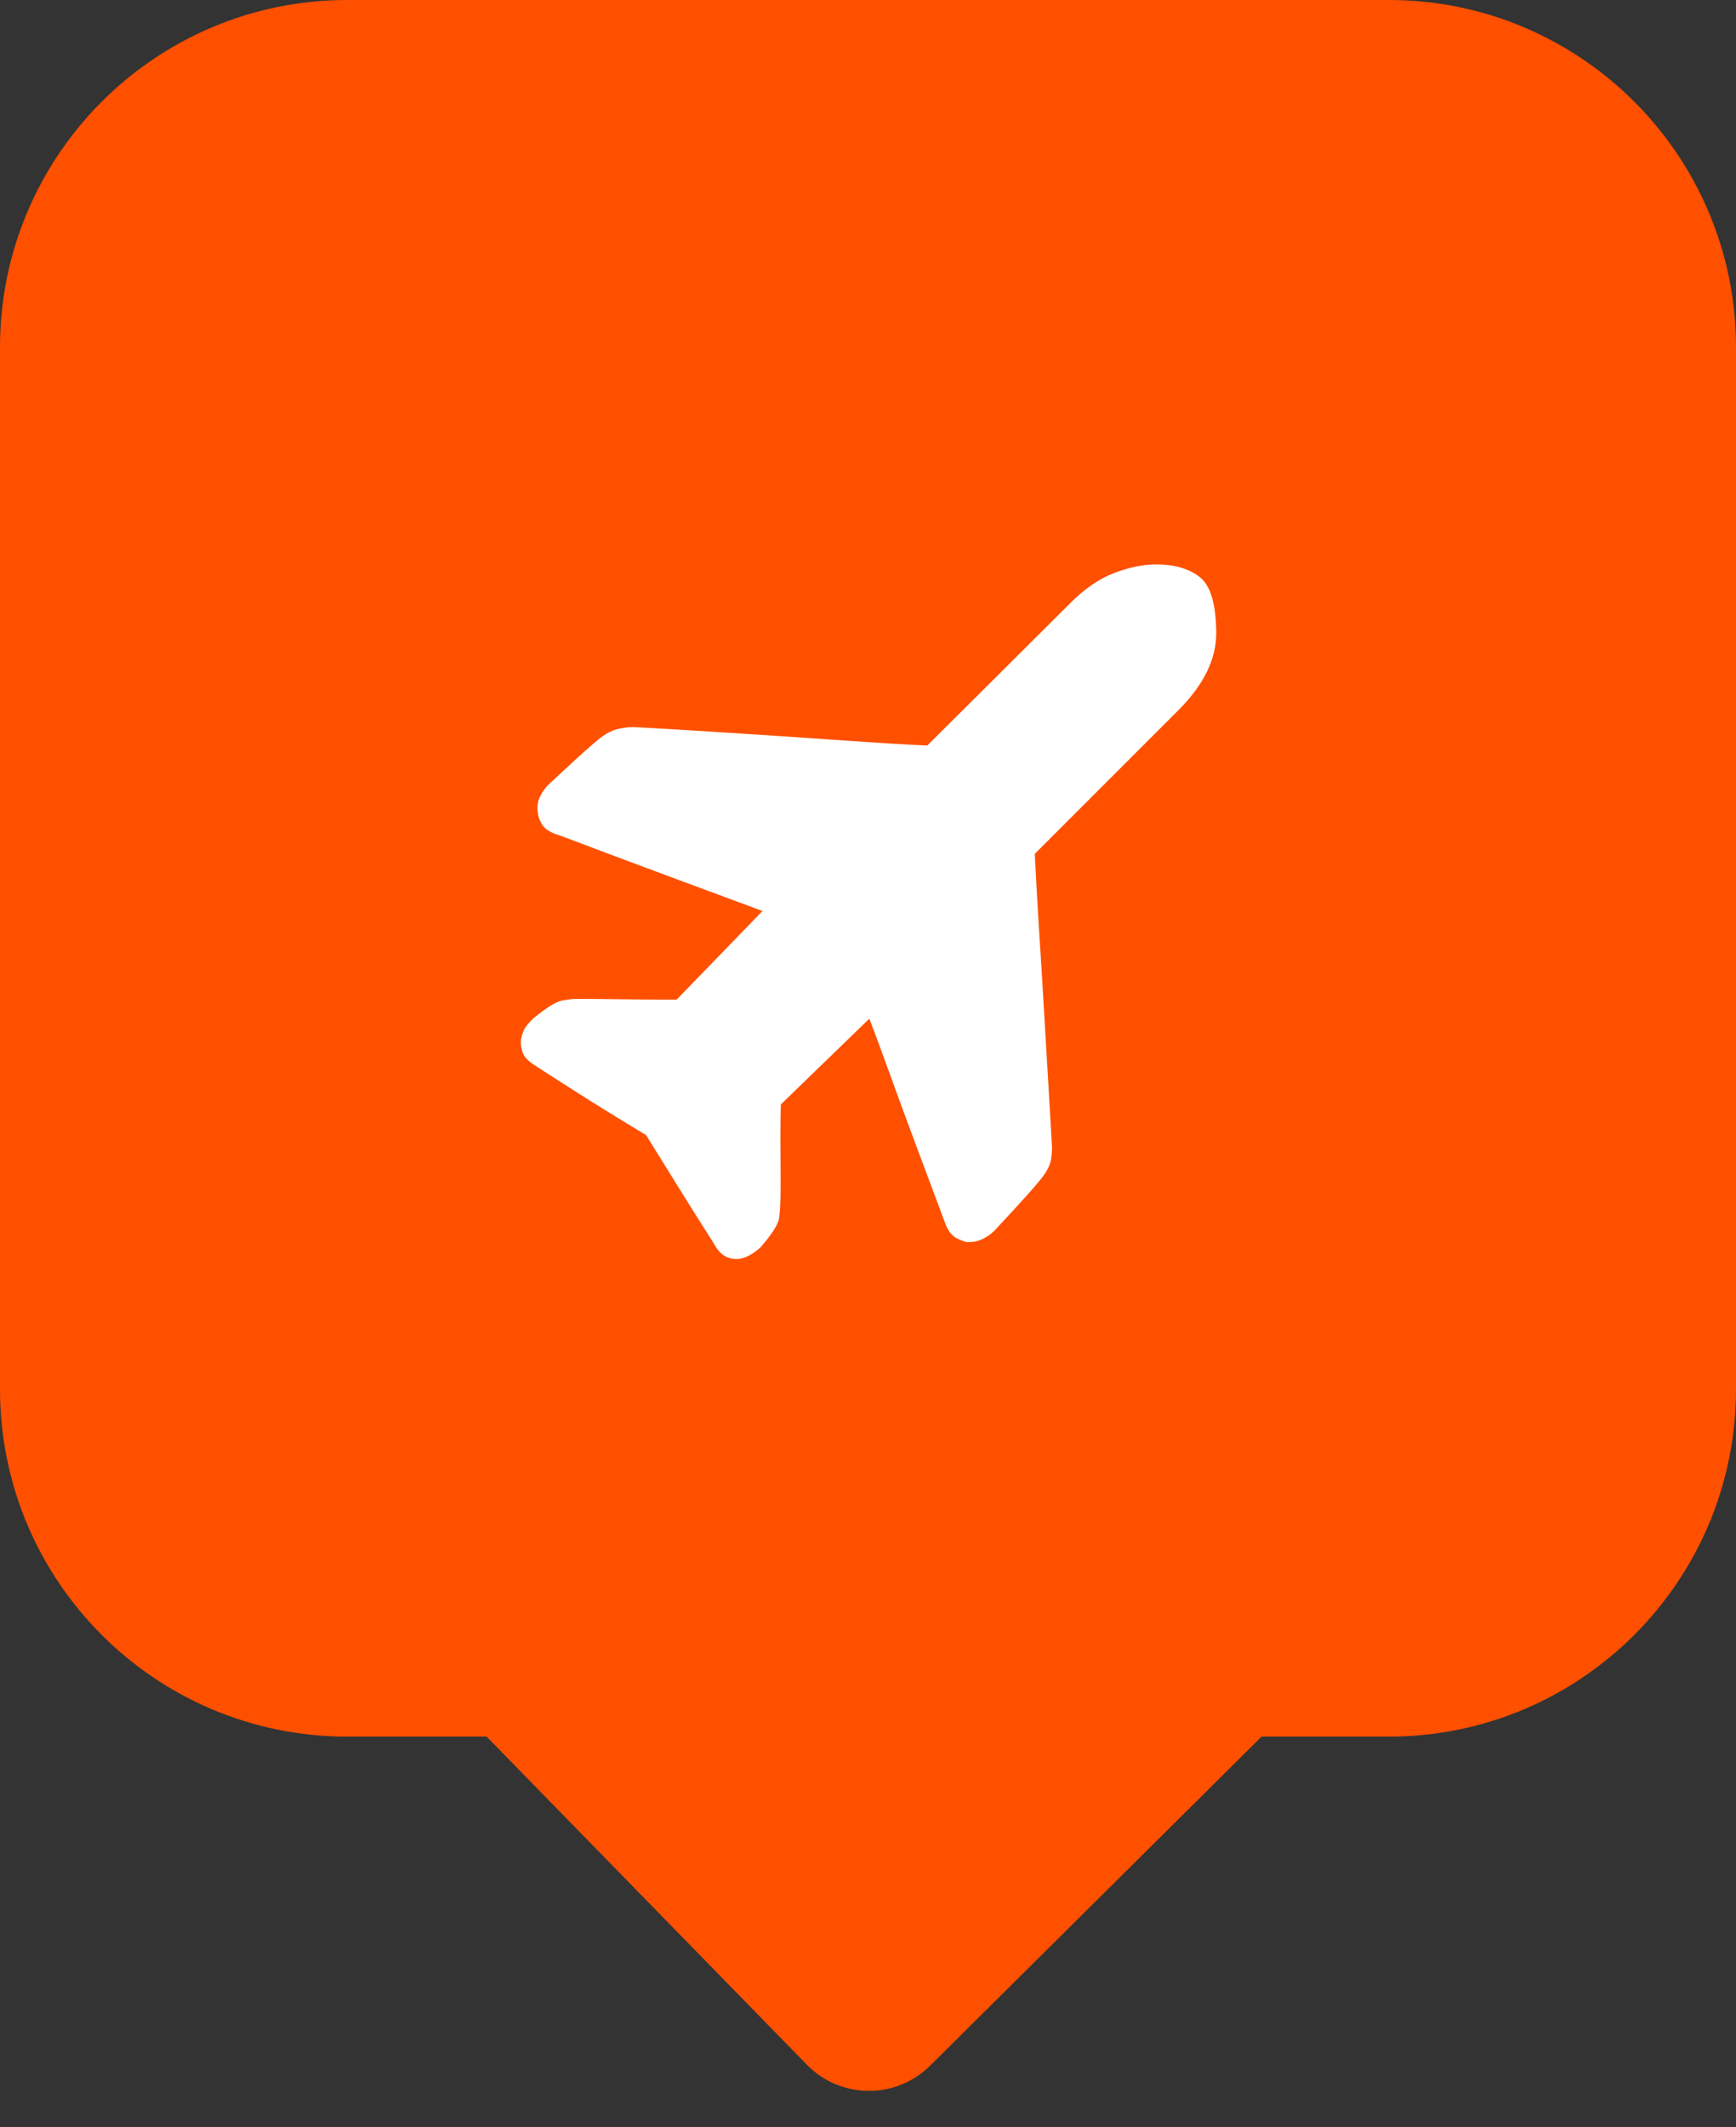 <svg width="40px" height="49px" viewBox="0 0 40 49" version="1.1" xmlns="http://www.w3.org/2000/svg" xmlns:xlink="http://www.w3.org/1999/xlink">
    <rect x="0" y="0" width="40" height="49" fill="#333333" stroke="none"/>
    <g id="Page-1" stroke="none" stroke-width="1" fill="none" fill-rule="evenodd">
        <g id="main_480" transform="translate(-139, -2812)">
            <g id="plane" transform="translate(139, 2812)">
                <path d="M8,0 L32,0 C36.418,-8.11624501e-16 40,3.582 40,8 L40,32 C40,36.418 36.418,40 32,40 L29.069,40 L29.069,40 L21.431,47.58 C20.647,48.358 19.381,48.353 18.603,47.569 C18.599,47.565 18.595,47.561 18.591,47.557 L11.212,40 L11.212,40 L8,40 C3.582,40 5.41083001e-16,36.418 0,32 L0,8 C-5.41083001e-16,3.582 3.582,8.11624501e-16 8,0 Z" id="Rectangle" fill="#ff5000"></path>
                <path d="M26.635,13 C26.876,13 27.088,13.031 27.271,13.094 C27.454,13.157 27.597,13.241 27.702,13.345 C27.911,13.554 28.018,13.962 28.024,14.569 C28.029,15.175 27.739,15.771 27.153,16.357 L23.843,19.667 C23.864,20.127 23.898,20.728 23.945,21.471 C23.992,22.213 24.037,22.942 24.078,23.659 C24.12,24.375 24.157,24.997 24.188,25.525 C24.22,26.054 24.235,26.328 24.235,26.349 C24.246,26.433 24.241,26.548 24.22,26.694 C24.199,26.841 24.11,27.008 23.953,27.196 C23.796,27.384 23.584,27.622 23.318,27.91 C23.051,28.197 22.918,28.341 22.918,28.341 C22.834,28.425 22.742,28.49 22.643,28.537 C22.544,28.584 22.447,28.608 22.353,28.608 C22.342,28.608 22.329,28.608 22.314,28.608 C22.298,28.608 22.285,28.608 22.275,28.608 C22.212,28.597 22.131,28.566 22.031,28.514 C21.932,28.461 21.851,28.357 21.788,28.2 C21.767,28.148 21.689,27.939 21.553,27.573 C21.417,27.207 21.258,26.78 21.075,26.294 C20.892,25.808 20.706,25.303 20.518,24.78 C20.329,24.258 20.167,23.818 20.031,23.463 L17.992,25.439 C17.982,25.722 17.979,26.135 17.984,26.678 C17.99,27.222 17.987,27.583 17.976,27.761 C17.976,27.813 17.969,27.91 17.953,28.051 C17.937,28.192 17.793,28.42 17.522,28.733 C17.427,28.817 17.333,28.882 17.239,28.929 C17.145,28.976 17.056,29 16.973,29 C16.962,29 16.957,29 16.957,29 C16.863,29 16.776,28.976 16.698,28.929 C16.62,28.882 16.554,28.817 16.502,28.733 C16.492,28.712 16.413,28.587 16.267,28.357 C16.12,28.127 15.956,27.865 15.773,27.573 C15.59,27.28 15.414,26.997 15.247,26.725 C15.08,26.454 14.959,26.26 14.886,26.145 C14.311,25.8 13.736,25.444 13.161,25.078 C12.586,24.712 12.272,24.508 12.22,24.467 C12.125,24.393 12.065,24.315 12.039,24.231 C12.013,24.148 12,24.075 12,24.012 C12,23.949 12.016,23.873 12.047,23.784 C12.078,23.695 12.141,23.604 12.235,23.51 L12.282,23.463 C12.586,23.212 12.808,23.073 12.949,23.047 C13.09,23.021 13.192,23.008 13.255,23.008 C13.265,23.008 13.281,23.008 13.302,23.008 C13.323,23.008 13.344,23.008 13.365,23.008 C13.553,23.008 13.843,23.01 14.235,23.016 C14.627,23.021 14.975,23.024 15.278,23.024 C15.331,23.024 15.386,23.024 15.443,23.024 C15.501,23.024 15.55,23.024 15.592,23.024 L17.569,20.984 C17.203,20.848 16.758,20.684 16.235,20.49 C15.712,20.297 15.205,20.108 14.714,19.925 C14.222,19.742 13.791,19.58 13.42,19.439 C13.048,19.298 12.842,19.222 12.8,19.212 C12.633,19.149 12.523,19.065 12.471,18.961 C12.418,18.856 12.392,18.773 12.392,18.71 C12.371,18.595 12.384,18.482 12.431,18.373 C12.478,18.263 12.549,18.161 12.643,18.067 C12.643,18.067 12.787,17.933 13.075,17.667 C13.362,17.4 13.6,17.188 13.788,17.031 C13.945,16.906 14.089,16.827 14.22,16.796 C14.35,16.765 14.458,16.749 14.541,16.749 C14.562,16.749 14.578,16.749 14.588,16.749 C14.599,16.749 14.609,16.749 14.62,16.749 C14.651,16.749 14.933,16.765 15.467,16.796 C16,16.827 16.625,16.867 17.341,16.914 C18.058,16.961 18.792,17.01 19.545,17.063 C20.298,17.115 20.905,17.152 21.365,17.173 L24.675,13.878 C24.999,13.554 25.333,13.327 25.678,13.196 C26.024,13.065 26.342,13 26.635,13 Z" id="" fill="#FFFFFF" fill-rule="nonzero"></path>
            </g>
        </g>
    </g>
</svg>

